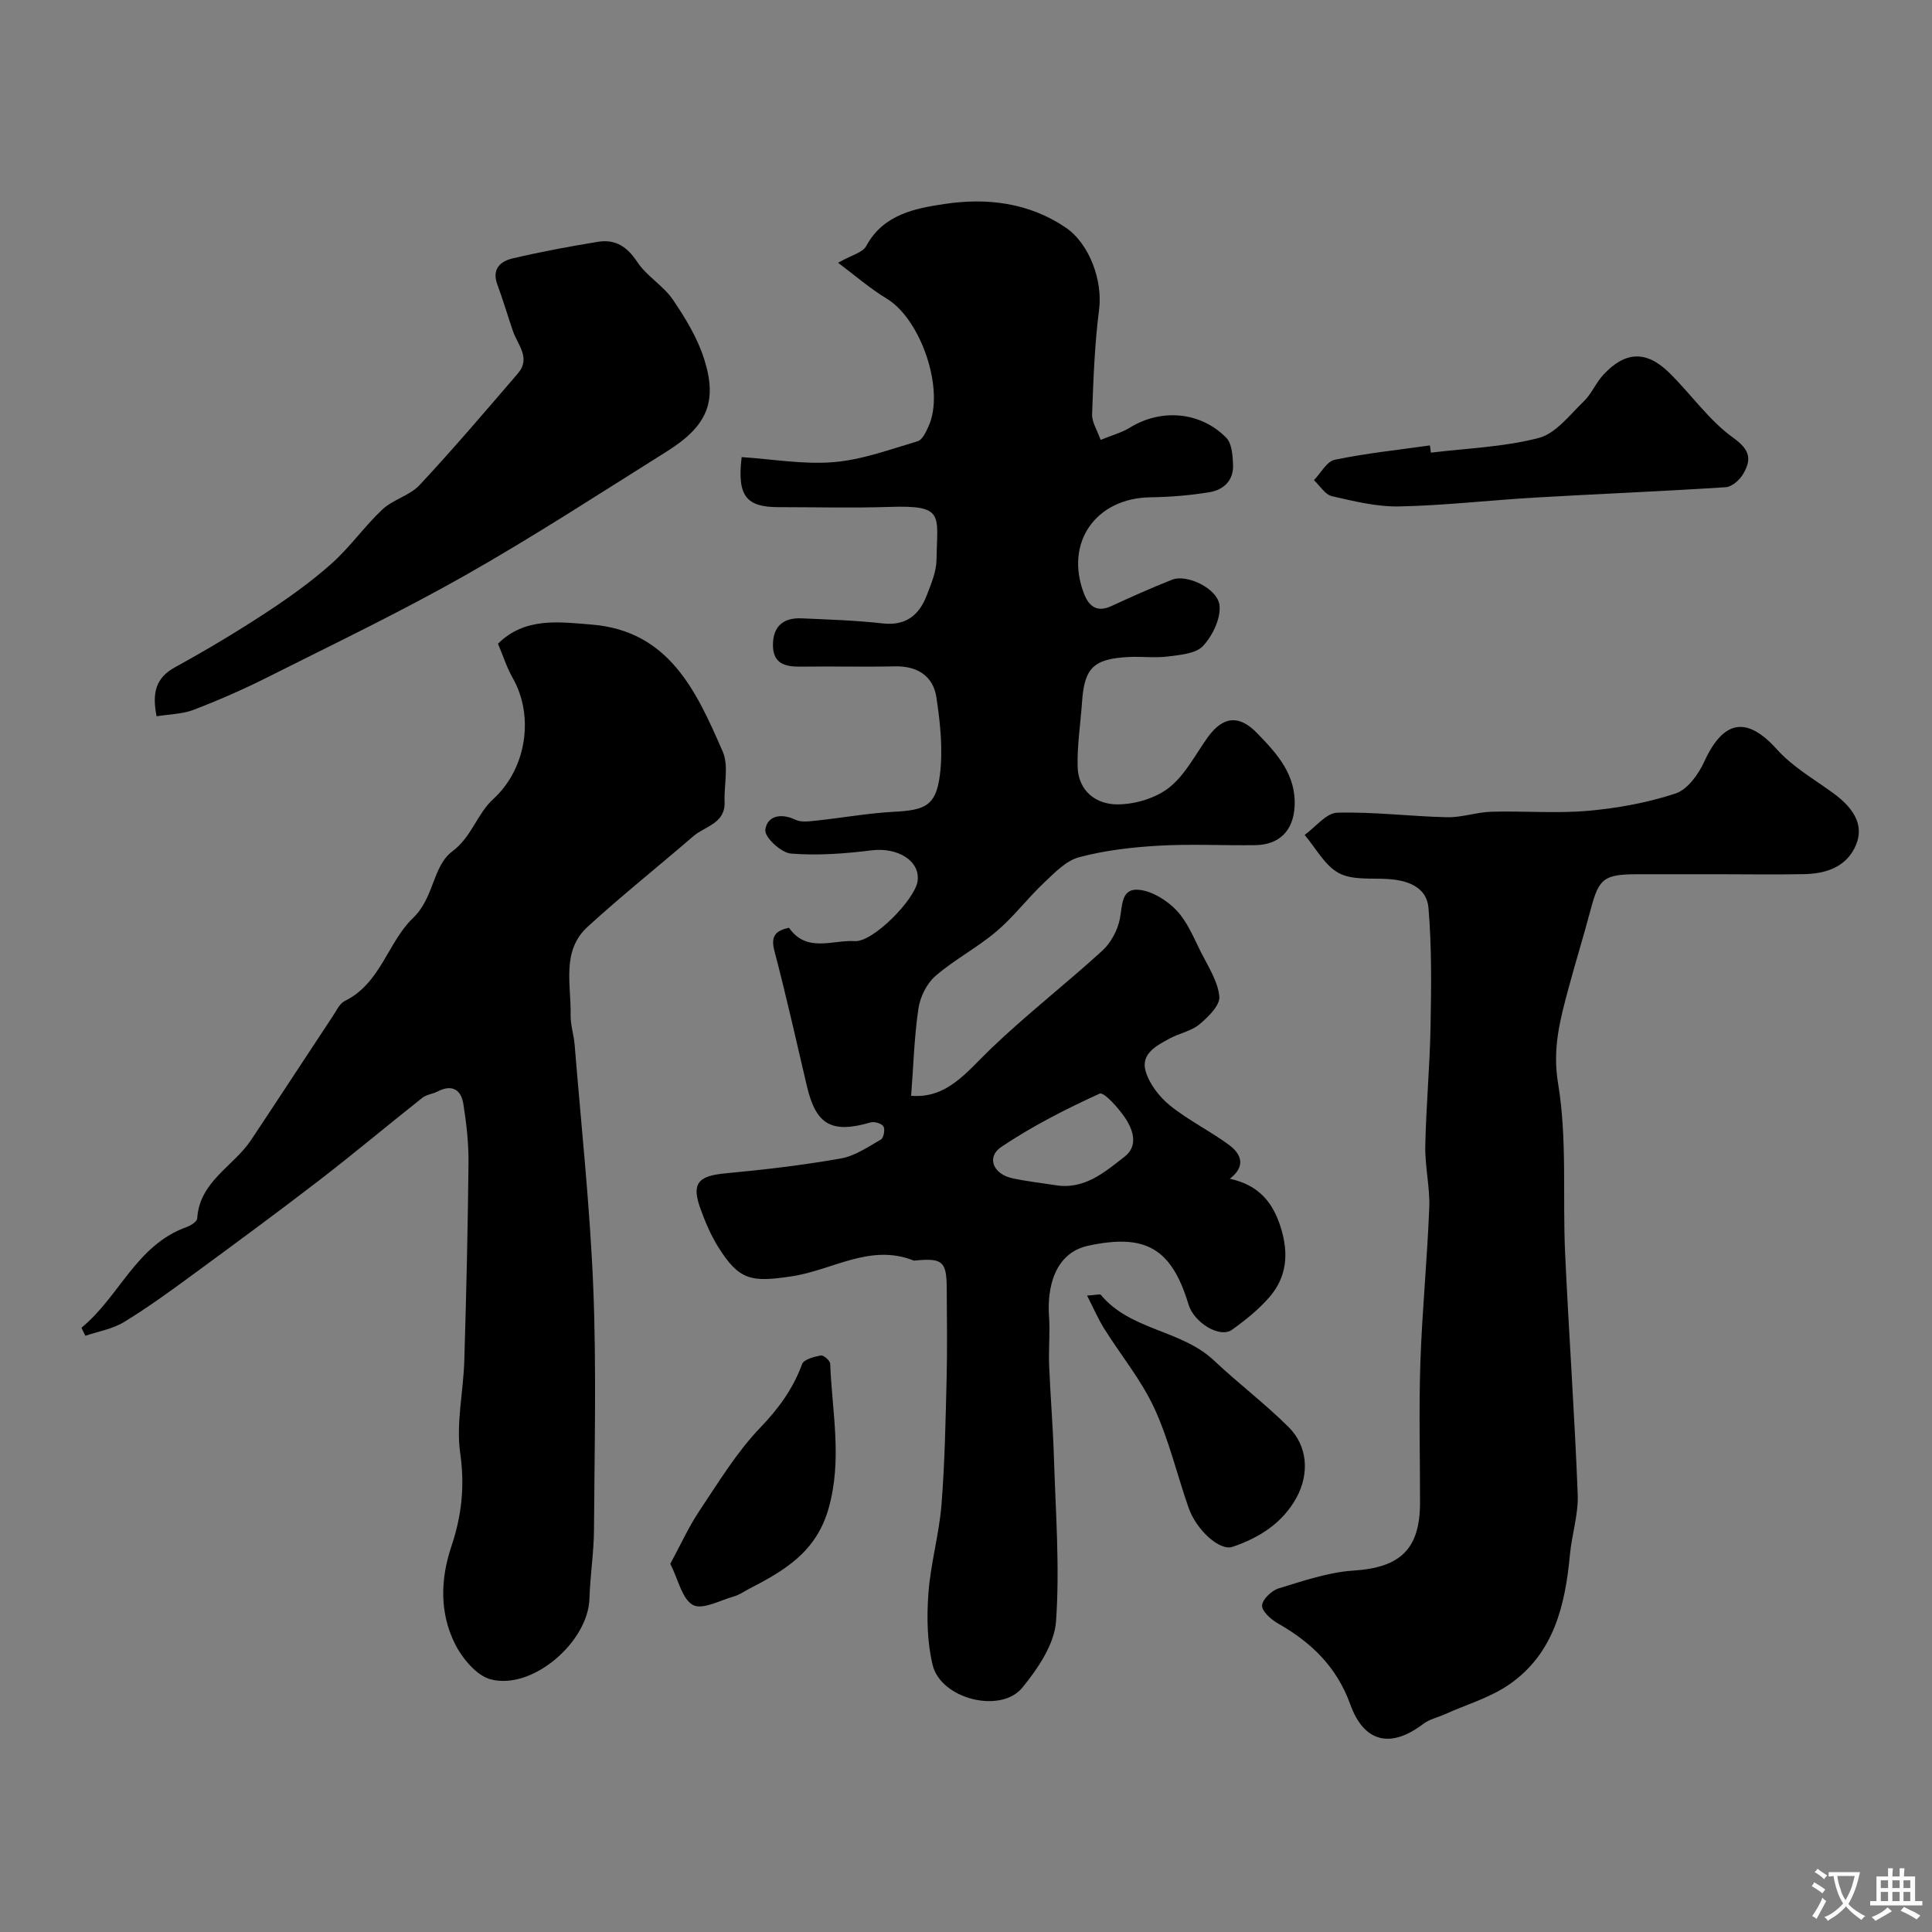 <svg enable-background="new 0 0 400 400" viewBox="0 0 400 400" xmlns="http://www.w3.org/2000/svg"><rect x="0" y="0" width="400" height="400" fill="#808080" stroke="none"/><g fill="#000001"><path d="m163.35 192.08c3.66 5.26 9.04 2.48 13.63 2.77 3.79.24 12.49-8.66 13-12.43.57-4.21-4.16-7.03-9.49-6.37-5.54.69-11.22 1.12-16.75.67-2-.16-5.45-3.36-5.29-4.86.31-2.88 3.17-3.62 6.23-2.14 1.22.59 2.95.32 4.42.17 5.34-.57 10.66-1.54 16.02-1.82 6.39-.33 8.65-1.25 9.46-7.52.68-5.29.1-10.86-.71-16.18-.67-4.41-3.94-6.51-8.6-6.41-6.5.14-13-.03-19.5.06-3.2.04-5.72-.59-5.74-4.44-.01-3.9 2.14-5.72 5.91-5.56 5.6.25 11.22.42 16.79 1.05 4.81.54 7.55-1.69 9.13-5.77.93-2.4 2.01-4.96 2.04-7.46.12-9.28 1.76-11.27-9.73-10.89-7.66.25-15.33.05-22.99.05-6.71 0-8.59-2.34-7.63-10.36 6.32.41 12.77 1.56 19.07 1.04 5.88-.49 11.65-2.63 17.38-4.33.98-.29 1.72-1.94 2.25-3.11 3.42-7.47-1.55-22.09-8.62-26.38-3.51-2.13-6.66-4.87-10.12-7.46 2.74-1.56 5.09-2.08 5.84-3.47 3.54-6.57 10.11-7.78 16.21-8.7 8.7-1.31 17.4-.31 25.06 4.87 4.97 3.36 7.7 11.06 6.94 16.96-.93 7.18-1.19 14.46-1.45 21.71-.06 1.63 1.06 3.3 1.76 5.31 2.37-.98 4.39-1.51 6.09-2.56 6.41-3.95 14.57-3.35 19.94 2.13 1.17 1.2 1.31 3.69 1.39 5.61.13 3.2-1.96 5.16-4.85 5.64-4.03.66-8.15 1-12.24 1.06-11.32.15-17.8 9.34-13.8 19.87 1.01 2.65 2.65 4.07 5.73 2.64 4.13-1.92 8.31-3.77 12.54-5.45 3.06-1.22 9.54 1.84 9.83 5.42.22 2.73-1.48 6.23-3.45 8.32-1.51 1.6-4.74 1.83-7.27 2.16-2.62.34-5.33-.03-7.99.1-7.41.37-9.28 2.22-9.77 9.37-.31 4.45-1.02 8.9-.91 13.33.13 5.12 3.89 7.88 8.4 7.82 3.61-.04 7.84-1.32 10.61-3.53 3.32-2.65 5.41-6.87 7.99-10.44 3.11-4.28 6.43-4.62 10.13-.81 4.15 4.27 8.17 8.64 7.79 15.28-.29 4.93-3.14 7.87-8.16 7.94-6.66.09-13.35-.27-19.99.11-5.53.32-11.14.97-16.47 2.39-2.72.72-5.1 3.25-7.3 5.32-3.4 3.21-6.26 7.04-9.82 10.05-3.97 3.36-8.69 5.82-12.62 9.22-1.79 1.55-3.15 4.3-3.51 6.68-.87 5.8-1.03 11.71-1.52 18.12 7.47.62 11.53-4.97 16.46-9.7 7.4-7.11 15.55-13.42 23.13-20.35 1.77-1.62 3.15-4.2 3.62-6.56.56-2.83.24-6.44 4.02-6.03 2.74.29 5.77 2.2 7.74 4.28 2.23 2.36 3.54 5.65 5.04 8.64 1.5 2.98 3.5 6.02 3.8 9.17.18 1.8-2.3 4.24-4.11 5.75-1.68 1.4-4.13 1.85-6.13 2.92-2.74 1.47-6.09 3.17-5.01 6.82.79 2.66 2.86 5.32 5.07 7.1 3.78 3.05 8.26 5.23 12.18 8.13 2.47 1.82 3.62 4.35.17 7.01 5.96 1.28 8.93 4.85 10.57 10.15s1.26 10.14-2.33 14.31c-2.24 2.59-5 4.81-7.8 6.81-2.51 1.79-7.85-1.47-8.98-5.22-3.55-11.75-8.97-14.71-20.73-12.2-7.19 1.54-8.56 9.01-8.16 14.6.24 3.36-.11 6.76.02 10.14.25 6.25.78 12.49.98 18.74.35 11.44 1.25 22.93.45 34.3-.33 4.75-3.76 9.78-6.96 13.71-4.49 5.5-16.87 2.37-18.58-4.65-1.15-4.73-1.24-9.87-.89-14.77.44-6.16 2.21-12.22 2.71-18.38.7-8.73.85-17.52 1.07-26.29.15-6.19.05-12.39.02-18.59-.03-5.52-.87-6.26-6.37-5.75-.17.02-.35.07-.5.01-8.97-3.57-16.83 2.02-25.18 3.27-8.34 1.25-10.87.95-15.26-6.06-1.53-2.44-2.68-5.18-3.67-7.9-1.92-5.29-.51-6.83 5.24-7.36 7.97-.74 15.93-1.68 23.81-3.07 2.92-.51 5.65-2.4 8.31-3.93.56-.32.89-2.07.53-2.69-.36-.61-1.86-1.07-2.64-.85-8.12 2.36-11.35.53-13.24-7.59-2.18-9.34-4.29-18.7-6.72-27.98-.83-3.13.43-4.16 3.03-4.73zm54.92 53.26c6.17 1.12 10.43-2.64 14.63-5.92 2.77-2.17 1.71-5.45.12-7.86-1.38-2.1-4.47-5.53-5.34-5.14-7.02 3.19-13.95 6.74-20.35 11.02-3.17 2.13-1.72 5.64 2.28 6.51 2.86.62 5.77.94 8.66 1.39z"/><path d="m16.86 274.89c7.84-6.37 11.33-17.14 21.82-20.86.85-.3 2.11-1.12 2.15-1.77.48-7.69 7.53-10.78 11.16-16.24 5.69-8.55 11.3-17.16 16.97-25.73.72-1.08 1.36-2.52 2.41-3.04 7.45-3.65 8.94-12.21 14.11-17.15 4.5-4.31 4.01-10.71 8.21-13.87 4.01-3.02 5.06-7.72 8.45-10.81 6.84-6.25 8.54-17.15 3.98-25.11-1.2-2.1-1.93-4.47-3.02-7.04 5.61-5.54 12.67-4.5 19.39-3.96 16.1 1.3 21.75 13.93 27.14 26.29 1.29 2.96.25 6.91.39 10.4.17 4.51-4.02 5.02-6.45 7.11-7.28 6.28-14.81 12.28-21.9 18.76-5.48 5.01-3.4 11.95-3.53 18.22-.04 2.09.67 4.19.84 6.31 1.36 16.73 3.17 33.44 3.85 50.2.67 16.67.25 33.39.15 50.09-.03 4.77-.8 9.52-.94 14.29-.26 8.93-11.75 18.96-20.41 16.72-2.98-.77-5.95-4.38-7.46-7.42-3.18-6.38-2.98-13.38-.72-20.1 2.12-6.32 2.81-12.45 1.84-19.24-.9-6.24.65-12.81.84-19.24.41-13.64.73-27.28.87-40.92.04-4.08-.43-8.2-1.07-12.24-.47-2.96-2.38-4.1-5.34-2.56-1 .52-2.28.63-3.14 1.3-7.17 5.67-14.17 11.55-21.4 17.12-8.67 6.67-17.49 13.16-26.31 19.63-4.61 3.38-9.24 6.75-14.11 9.71-2.36 1.43-5.29 1.91-7.96 2.82-.28-.56-.54-1.12-.81-1.67z"/><path d="m355.61 181c-5.5 0-10.99 0-16.49 0-7.05.01-8.07.83-9.77 7.24-1.46 5.5-3.14 10.93-4.62 16.42-1.72 6.41-3.35 12.38-2.15 19.63 1.91 11.49.92 23.44 1.46 35.19.77 16.64 1.96 33.26 2.61 49.9.16 4.15-1.23 8.34-1.62 12.55-.97 10.4-3.31 20.3-12.37 26.69-4.01 2.83-9 4.26-13.55 6.31-1.47.66-3.17 1.02-4.41 1.97-6.7 5.1-12.26 3.96-15.14-4.02-2.82-7.82-8.11-12.87-15.03-16.8-1.41-.8-3.29-2.5-3.23-3.68.07-1.28 1.98-3.1 3.43-3.54 5.09-1.55 10.28-3.35 15.53-3.69 9.57-.62 13.73-4.36 13.74-14.01.01-9.66-.25-19.33.07-28.98.36-10.71 1.42-21.39 1.84-32.1.17-4.24-.9-8.53-.82-12.78.16-8.25.94-16.49 1.09-24.75.15-8.19.26-16.43-.43-24.58-.36-4.33-4.32-5.73-8.45-5.98-3.43-.21-7.34.27-10.13-1.24-2.92-1.58-4.75-5.18-7.06-7.89 2.25-1.61 4.46-4.53 6.75-4.6 7.57-.21 15.16.77 22.74.94 3.05.07 6.12-1.05 9.2-1.14 6.66-.19 13.37.39 19.98-.19 6.12-.54 12.31-1.67 18.13-3.59 2.48-.82 4.75-3.98 5.95-6.61 3.98-8.69 8.84-9.42 15.03-2.52 3.21 3.58 7.61 6.12 11.57 8.99 4.92 3.56 6.67 7.34 4.43 11.59-2.09 3.96-6.1 5.15-10.3 5.25-5.99.12-11.99.02-17.98.02z"/><path d="m32.42 148.3c-.94-4.78-.24-7.93 3.83-10.16 6.35-3.49 12.59-7.21 18.65-11.18 4.77-3.12 9.46-6.46 13.71-10.24 3.83-3.4 6.82-7.73 10.56-11.24 2.21-2.07 5.67-2.88 7.71-5.06 6.99-7.5 13.65-15.32 20.34-23.1 2.74-3.18-.04-5.92-1.03-8.79-1.1-3.21-2.05-6.47-3.23-9.65-1.17-3.17.65-4.79 3.14-5.37 5.85-1.38 11.78-2.48 17.72-3.45 3.57-.58 6.03 1 8.12 4.18 1.94 2.94 5.38 4.88 7.37 7.8 2.62 3.84 5.13 8 6.51 12.4 2.78 8.85.52 13.85-7.86 19.09-13.8 8.64-27.46 17.55-41.62 25.57-13.41 7.6-27.34 14.27-41.12 21.2-4.94 2.48-10.03 4.7-15.19 6.68-2.32.87-4.98.89-7.61 1.32z"/><path d="m296.25 93.72c7.47-.92 15.12-1.16 22.34-3.05 3.54-.93 6.41-4.78 9.32-7.58 1.61-1.55 2.5-3.83 4.04-5.49 4.5-4.87 8.85-5.09 13.59-.48 4.53 4.42 8.23 9.87 13.29 13.5 3.5 2.51 3.84 4.44 2.12 7.44-.72 1.26-2.35 2.73-3.65 2.81-13.16.86-26.35 1.38-39.52 2.15-9.36.54-18.69 1.64-28.05 1.83-4.65.1-9.38-1.07-13.97-2.12-1.42-.33-2.49-2.17-3.72-3.32 1.42-1.46 2.65-3.88 4.31-4.22 6.49-1.35 13.12-2.04 19.7-2.97.06.51.13 1.01.2 1.5z"/><path d="m225.07 268.24c1.9-.12 2.67-.38 2.85-.15 6.14 7.39 16.65 7.2 23.41 13.58 5.03 4.74 10.59 8.94 15.48 13.81 3.95 3.93 4.3 9.67 1.62 14.58-2.91 5.31-7.73 8.32-13.26 10.2-2.63.9-7.47-3.47-9.08-8.08-2.41-6.89-4.08-14.11-7.13-20.69-2.7-5.82-6.91-10.92-10.35-16.41-1.25-2-2.19-4.2-3.54-6.84z"/><path d="m138.78 323.77c2.16-3.99 3.81-7.66 6.02-10.96 3.97-5.93 7.73-12.16 12.63-17.26 3.82-3.98 6.76-8.04 8.64-13.13.36-.98 2.48-1.52 3.88-1.79.54-.11 1.9 1.07 1.93 1.7.38 9.99 2.56 19.82-.34 30.01-2.59 9.09-9.23 12.87-16.5 16.64-1.01.53-1.98 1.23-3.06 1.53-2.87.81-6.55 2.84-8.5 1.79-2.26-1.22-3.02-5.21-4.7-8.53z"/></g><path d="m377.9 391.2c-.2.3-.4.5-.6.8-.7-.6-1.4-1-2.2-1.5.2-.3.4-.5.5-.8.6.4 1.4.8 2.3 1.5zm-1.8 6.1c-.2-.2-.5-.4-.9-.6.4-.6.8-1.2 1.2-1.9s.7-1.3.9-1.9c.3.3.5.5.8.7-.7 1.3-1.4 2.6-2 3.7zm2.2-9c-.3.3-.5.5-.6.8-.6-.6-1.3-1.1-2-1.5.3-.3.5-.5.6-.7.6.5 1.3.9 2 1.4zm.3.2v-.9h2 4.5c-.3 1.3-.6 2.5-1 3.6s-.9 2.1-1.4 3c.4.5 1 1 1.6 1.4s1.2.8 1.9 1.1c-.3.2-.5.4-.8.8-.4-.3-1-.7-1.6-1.2s-1.2-1.1-1.6-1.6c-.5.6-1.1 1.1-1.7 1.6s-1.4.9-2.1 1.4c-.1-.3-.3-.5-.7-.8.6-.2 1.2-.5 1.9-1s1.4-1.1 2-1.8c-.5-.8-.9-1.6-1.2-2.5s-.6-2-.8-3.2c-.4.1-.7.1-1 .1zm2.5 2.7c.2 1 .7 1.7 1 2.2.3-.5.6-1.1 1-2s.6-1.9.9-3h-3.2-.4c.1.9.3 1.8.7 2.8z" fill="#fafbfa"/><path d="m396.5 388.5v1.5 3.6h1.5v.9c-.4 0-1 0-1.7 0h-7.9c-.5 0-.9 0-1.2 0v-.9h1.3v-3.5c0-.7 0-1.2 0-1.6h2.4c0-.8 0-1.4 0-1.7h1c0 .3-.1.8-.1 1.7h1.5c0-.8 0-1.4 0-1.7h1c0 .3-.1.9-.1 1.7zm-8.2 9.2c-.2-.3-.5-.5-.8-.8.8-.3 1.4-.6 1.9-.9s1-.7 1.4-1.1c.3.3.6.5.9.8-1.6 1-2.8 1.6-3.4 2zm2.6-6.8v-1.6h-1.5v1.6zm0 2.7v-1.9h-1.5v1.9zm2.4-2.7v-1.6h-1.5v1.6zm0 2.7v-1.9h-1.5v1.9zm.2 2 .7-.8c.4.2.9.5 1.6.8s1.3.7 1.8 1c-.3.3-.5.5-.8.8-.4-.3-1.5-1-3.3-1.8zm2-4.7v-1.6h-1.4v1.6zm0 2.7v-1.9h-1.4v1.9z" fill="#fafbfa"/></svg>
